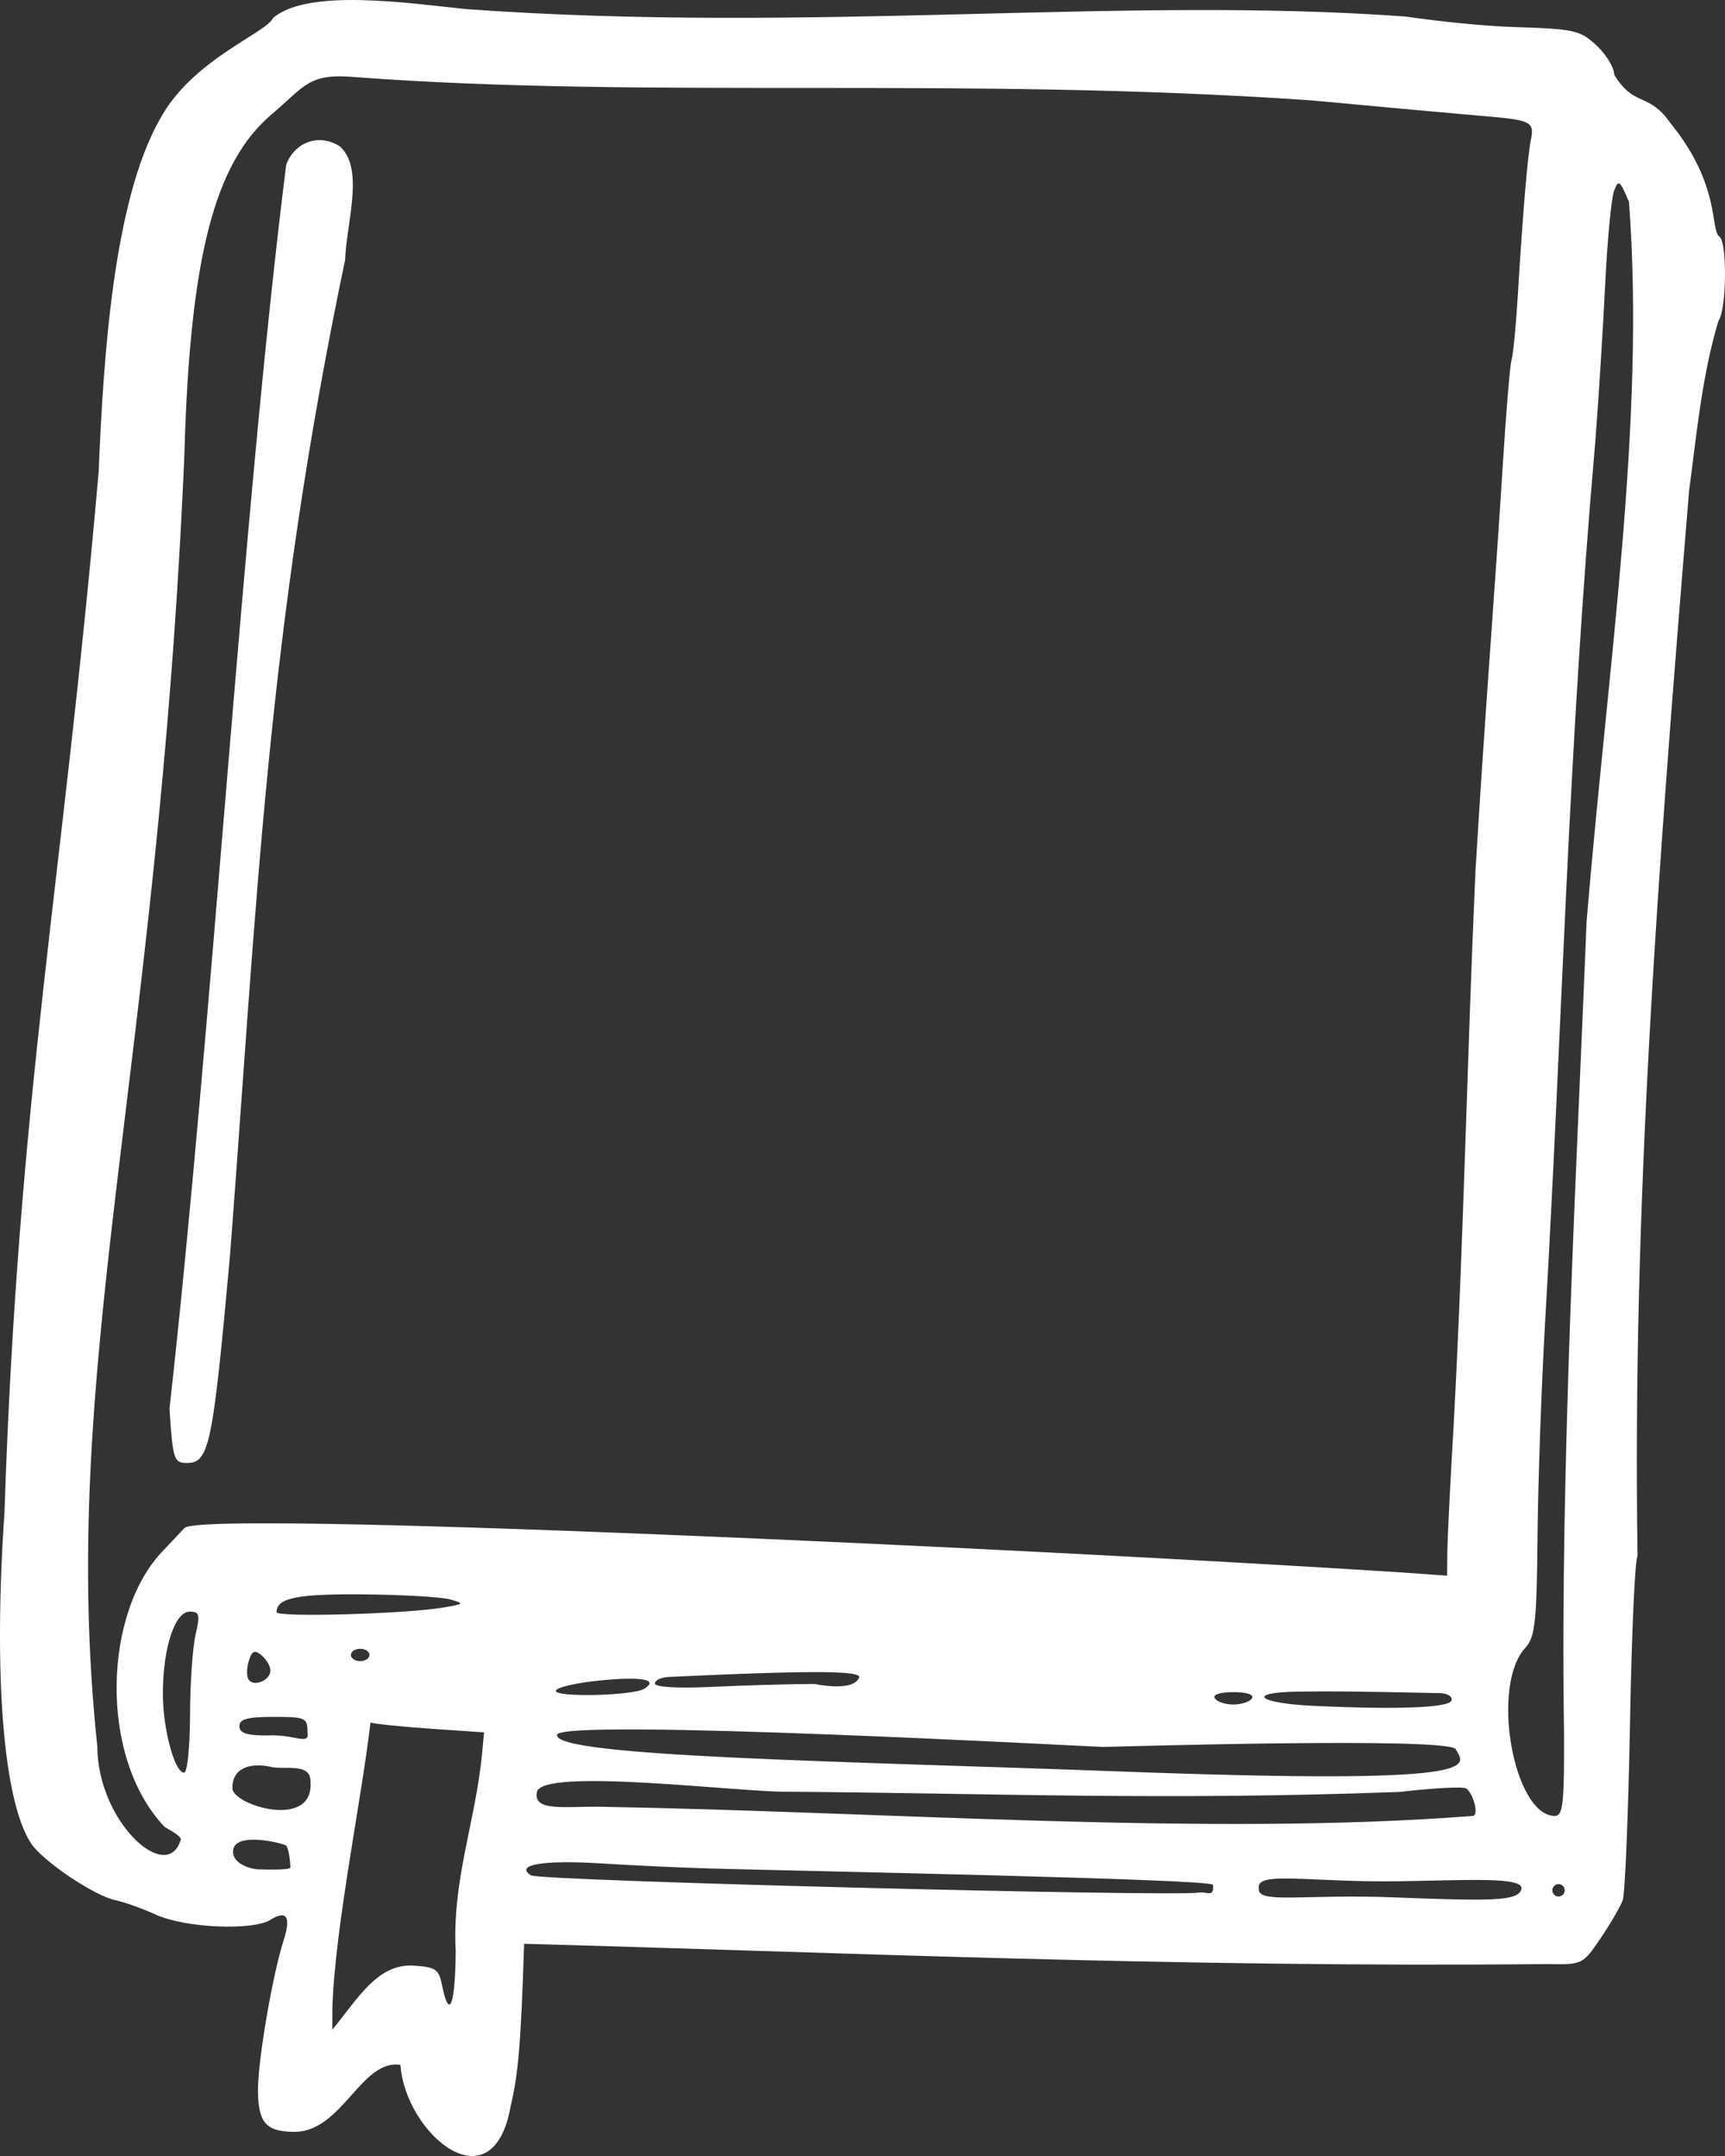 <svg width="36" height="45" viewBox="0 0 36 45" fill="none" xmlns="http://www.w3.org/2000/svg">
    <rect x="0" y="0" width="36" height="45" fill="#333333" stroke="none"/>
    <g clip-path="url(#clip0_277_947)">
        <path d="M8.357 43.098C7.541 42.973 7.144 44.483 6.157 44.496C5.549 44.496 5.384 44.307 5.384 43.611C5.384 42.993 5.689 41.215 5.916 40.511C6.078 40.007 5.986 39.857 5.643 40.071C5.272 40.302 3.865 40.24 3.258 39.965C2.97 39.834 2.588 39.698 2.409 39.661C1.97 39.571 0.889 38.843 0.648 38.475C0.07 37.593 -0.14 34.979 0.093 31.574C0.385 22.785 1.309 18.446 2.059 9.845C2.156 7.521 2.359 4.192 3.344 2.476C4.018 1.237 5.564 0.688 5.698 0.376C6.429 -0.251 8.543 0.069 9.727 0.19C16.942 0.709 23.38 -0.09 29.326 0.345C30.115 0.456 30.953 0.543 31.61 0.565C32.857 0.604 32.979 0.631 33.321 0.951C33.524 1.141 33.689 1.415 33.689 1.562C34.109 2.251 34.407 1.91 34.868 2.579C35.915 3.865 35.69 4.806 35.881 4.937C36.05 5.041 36.035 6.462 35.863 6.697C35.517 7.85 35.41 9.053 35.251 10.24C34.59 18.25 34.064 25.224 34.175 32.481C34.122 32.521 34.051 34.097 34.017 35.985C33.982 37.872 33.914 39.527 33.865 39.662C33.815 39.797 33.607 40.155 33.402 40.458C33.033 41.003 33.02 41.009 32.293 40.994C24.574 41.073 17.263 40.741 10.938 40.571C10.872 42.636 10.819 43.275 10.66 43.946C10.287 46.086 8.457 44.535 8.357 43.098ZM8.619 41.026C9.087 41.054 9.158 41.1 9.222 41.422C9.374 42.183 9.502 41.87 9.51 40.717C9.433 39.25 9.92 38.036 10.06 36.611L10.102 36.158L9.003 36.083C8.399 36.041 7.826 35.983 7.731 35.953C7.558 37.49 6.988 40.224 6.937 41.911L6.935 42.363C7.449 41.745 7.865 40.986 8.619 41.026ZM31.751 39.427C31.81 39.163 30.579 39.247 29.15 39.266C27.336 39.29 26.206 39.045 26.271 39.412C26.231 39.75 27.182 39.526 29.124 39.603C31.126 39.681 31.693 39.684 31.751 39.427ZM32.655 39.455C32.655 39.384 32.597 39.325 32.526 39.325C32.455 39.325 32.397 39.384 32.397 39.455C32.397 39.526 32.455 39.584 32.526 39.584C32.597 39.584 32.655 39.526 32.655 39.455ZM25.314 39.34C25.301 39.218 16.512 39.047 14.819 38.999C14.215 38.982 13.197 38.935 12.557 38.894C11.339 38.817 10.733 38.919 11.08 39.142C11.264 39.26 24.468 39.592 25.023 39.502C25.183 39.475 25.343 39.62 25.314 39.34ZM6.061 38.976C6.061 38.909 6.033 38.559 5.962 38.515C5.89 38.471 4.881 38.215 4.864 38.636C4.852 38.937 5.311 39.017 5.383 39.017C5.454 39.017 6.061 39.043 6.061 38.976ZM3.774 38.392C3.774 38.321 3.583 38.22 3.435 38.131C2.049 36.674 2.156 33.629 3.419 32.35L3.85 31.892C4.224 31.514 21.481 32.323 29.198 32.816L30.2 32.888L30.205 32.39C30.208 32.117 30.267 30.933 30.336 29.76C30.546 25.904 30.622 21.944 30.792 18.19C30.981 15.017 31.207 12.204 31.358 9.773C31.429 8.628 31.513 7.61 31.546 7.511C31.579 7.413 31.638 6.795 31.678 6.14C31.782 4.422 31.882 3.237 31.95 2.912C32.027 2.549 31.944 2.505 31.023 2.428C30.603 2.393 28.952 2.243 27.354 2.094C20.033 1.591 13.588 2.069 7.432 1.611C6.431 1.52 6.376 1.789 5.674 2.382C4.47 3.398 3.959 5.397 3.847 9.521C3.285 22.497 1.2 28.586 2.031 36.453C2.037 38.033 3.498 39.35 3.774 38.392ZM3.537 29.404C4.442 21.309 5.05 10.789 5.973 3.437C6.156 2.954 6.672 2.78 7.095 3.057C7.609 3.524 7.233 4.633 7.202 5.425C5.561 13.271 5.365 18.863 4.8 26.205C4.44 30.182 4.366 30.535 3.901 30.535C3.629 30.535 3.607 30.466 3.537 29.404ZM30.737 37.902C30.875 37.888 30.74 37.416 30.597 37.328C30.531 37.287 29.906 37.32 29.208 37.401C24.301 37.585 20.641 37.427 16.467 37.397C15.5 37.419 11.234 36.87 11.202 37.419C11.141 37.815 11.786 37.7 12.55 37.711C18.5 37.814 25.243 38.331 30.737 37.902V37.902ZM32.64 36.126C32.554 30.648 32.92 24.068 33.112 19.224C33.562 13.825 34.343 8.781 33.996 4.213C33.806 3.761 33.776 3.739 33.684 3.985C33.628 4.135 33.545 5.007 33.5 5.924C33.455 6.84 33.363 8.318 33.294 9.206C32.718 15.79 32.616 21.168 32.248 27.562C32.171 28.877 32.099 30.894 32.088 32.044C32.071 33.855 32.037 34.168 31.836 34.39C31.101 35.174 31.582 37.883 32.444 37.903C32.621 37.903 32.647 37.663 32.64 36.126H32.64ZM6.479 37.173C6.48 36.789 5.942 36.943 5.662 36.88C5.184 36.773 4.833 36.928 4.851 37.337C4.895 37.692 6.57 38.195 6.479 37.173ZM3.966 35.803C3.967 35.145 4.019 34.389 4.081 34.122C4.179 33.699 4.164 33.638 3.959 33.638C3.652 33.638 3.405 34.379 3.399 35.318C3.393 36.065 3.64 36.999 3.843 36.999C3.909 36.999 3.964 36.461 3.966 35.803ZM30.382 36.513C30.289 36.245 23.163 36.462 23.016 36.462C22.87 36.462 11.697 35.851 11.626 36.209C11.536 36.672 17.718 36.763 23.407 36.975C31.056 37.261 30.593 36.878 30.382 36.513ZM6.418 36.158C6.418 35.853 6.379 35.835 5.707 35.835C5.162 35.835 4.996 35.88 4.996 36.029C4.996 36.172 5.146 36.223 5.57 36.223C6.143 36.188 6.464 36.445 6.418 36.158ZM13.446 35.248C13.758 35.055 13.392 34.987 12.512 35.076C12.011 35.126 11.6 35.223 11.6 35.292C11.6 35.432 13.21 35.393 13.446 35.248ZM16.996 35.146C16.996 35.146 17.812 35.329 17.933 35.006C17.933 34.888 17.239 34.846 13.959 35.001C13.799 35.008 13.668 35.069 13.668 35.138C13.668 35.215 14.134 35.242 14.864 35.208C15.521 35.177 16.481 35.149 16.996 35.147V35.146ZM30.292 35.493C30.32 35.411 30.209 35.342 30.044 35.339C28.283 35.302 27.824 35.297 27.104 35.307C25.99 35.322 26.233 35.55 27.421 35.605C29.188 35.686 30.242 35.645 30.292 35.493ZM26.128 35.447C26.176 35.37 26.02 35.318 25.741 35.318C25.462 35.318 25.305 35.37 25.353 35.447C25.397 35.519 25.571 35.577 25.741 35.577C25.91 35.577 26.084 35.519 26.128 35.447ZM5.643 34.868C5.643 34.777 5.56 34.635 5.46 34.551C5.314 34.43 5.26 34.453 5.193 34.664C5.147 34.809 5.144 34.984 5.186 35.053C5.289 35.219 5.643 35.076 5.643 34.868H5.643ZM7.711 34.542C7.711 34.471 7.623 34.413 7.517 34.413C7.41 34.413 7.323 34.471 7.323 34.542C7.323 34.614 7.41 34.672 7.517 34.672C7.623 34.672 7.711 34.614 7.711 34.542ZM9.262 33.551C9.69 33.478 9.697 33.469 9.391 33.382C9.213 33.332 8.401 33.285 7.586 33.278C6.2 33.265 5.772 33.353 5.772 33.649C5.772 33.762 8.469 33.687 9.262 33.551Z" fill="white"/>
    </g>
    <defs>
        <clipPath id="clip0_277_947">
            <rect width="36" height="45" fill="white"/>
        </clipPath>
    </defs>
</svg>
